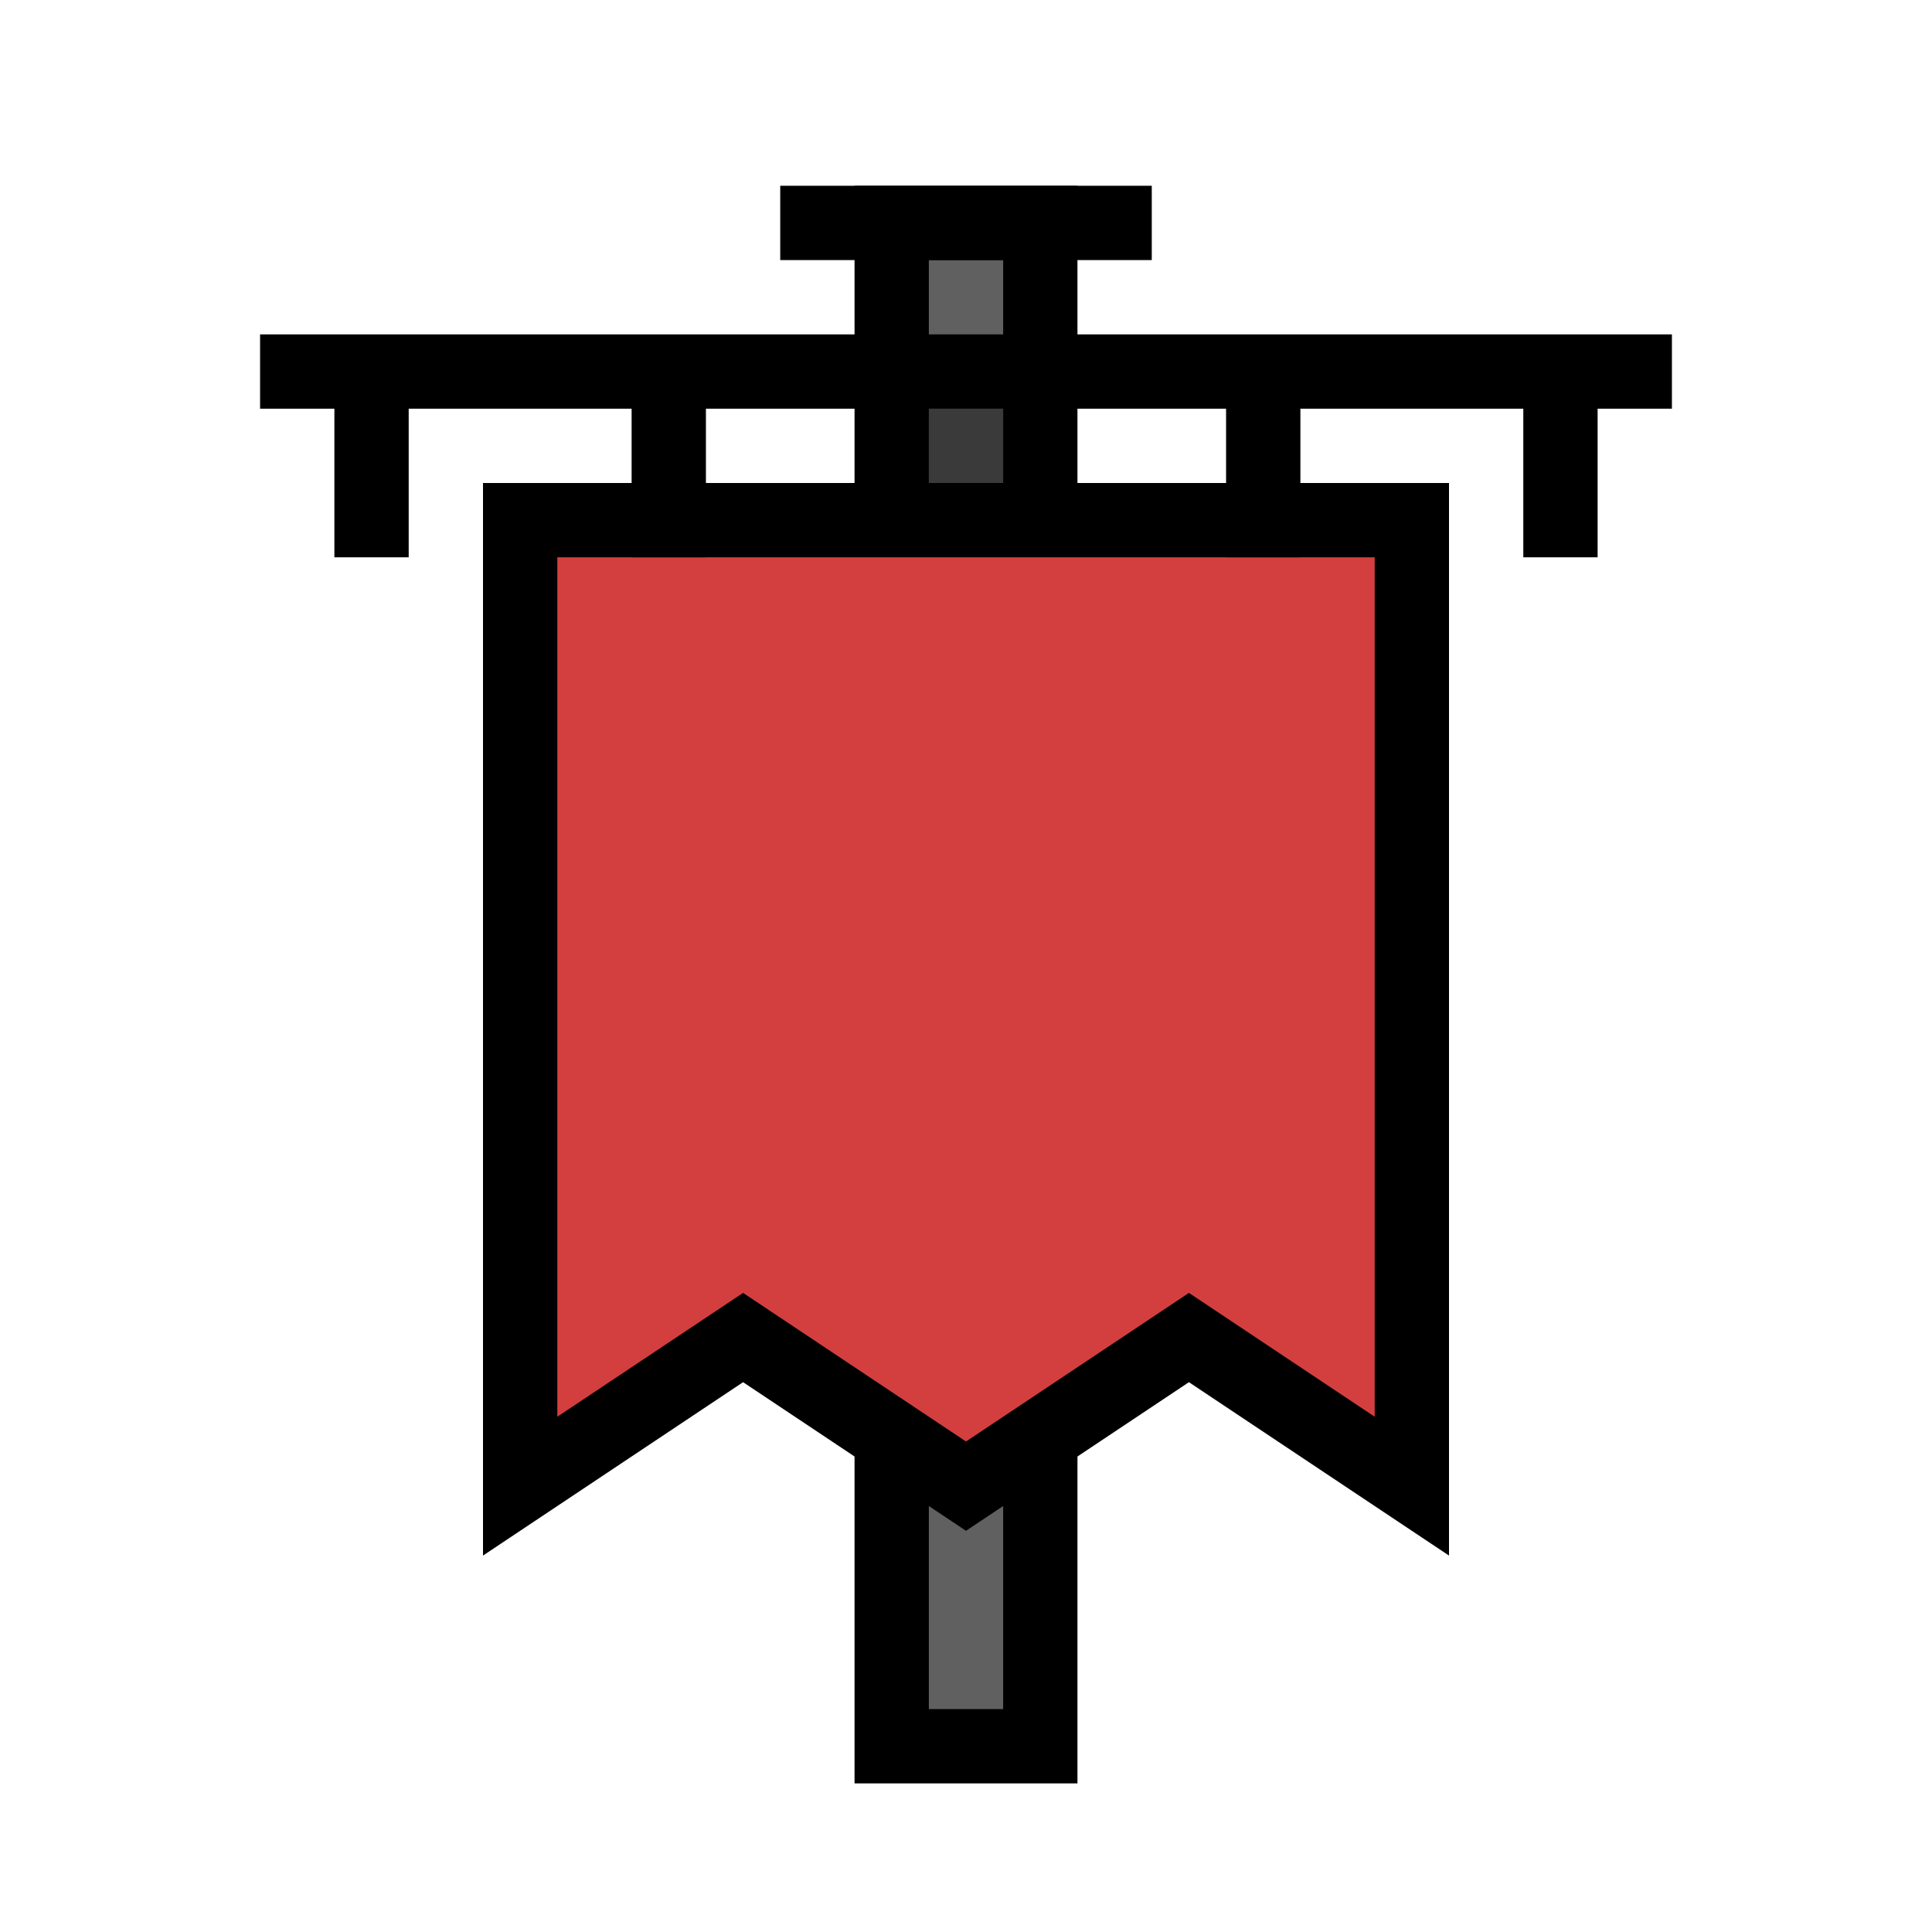 <svg width="52" height="52" viewBox="0 0 52 52" fill="none" xmlns="http://www.w3.org/2000/svg">
<rect width="12" height="2" transform="matrix(-1 0 0 1 32 14)" fill="black"/>
<path d="M24 47V6H28V47H24Z" fill="#606060" stroke="black" stroke-width="2"/>
<rect opacity="0.4" width="2" height="2" transform="matrix(-1 0 0 1 27 11)" fill="black"/>
<rect width="2" height="10" transform="matrix(1.19249e-08 -1 -1 -1.19249e-08 31 7)" fill="black"/>
<path d="M14 14H38V40L32 36L26 40L20 36L14 40V14Z" fill="#D33F3F" stroke="black" stroke-width="2"/>
<path d="M7 10H10M45 10H42M42 10V15M42 10H34M10 10V15M10 10H18M18 10V15M18 10H34M34 10V15" stroke="black" stroke-width="2"/>
<rect x="29" y="26.586" width="2" height="2" transform="rotate(45 29 26.586)" fill="#D33F3F"/>
</svg>
